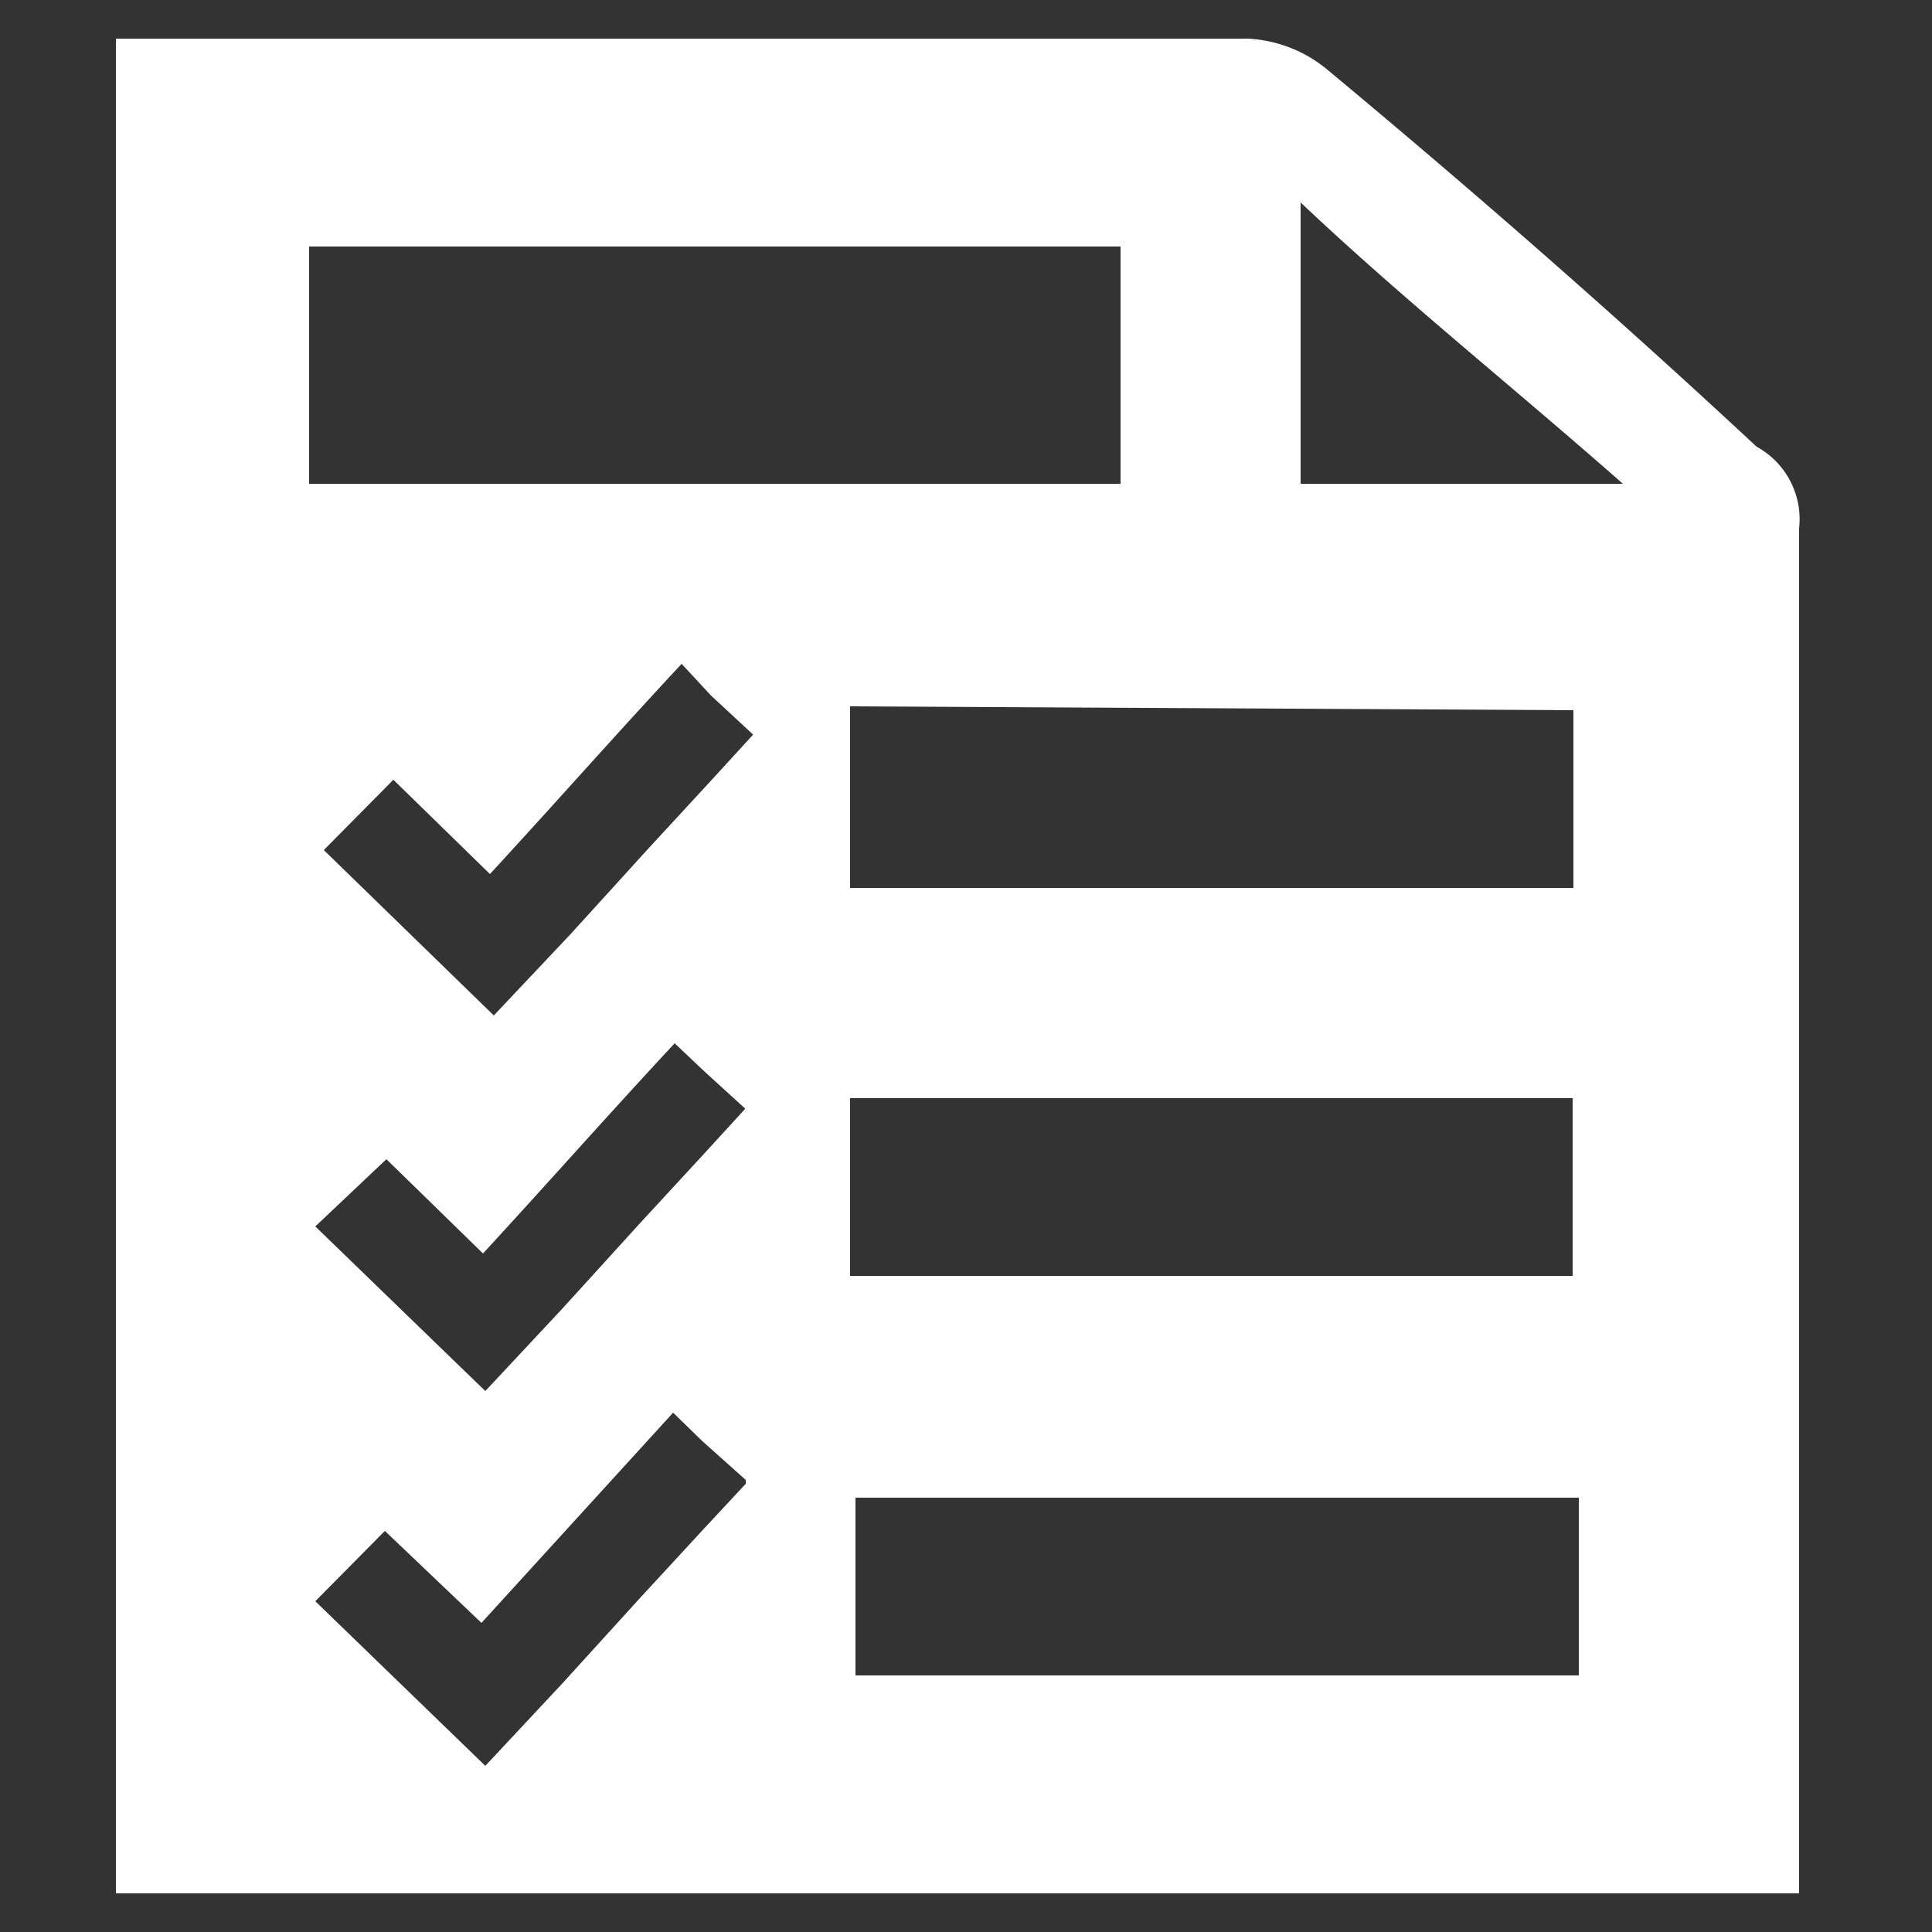 <svg id="Layer_1" data-name="Layer 1" xmlns="http://www.w3.org/2000/svg" viewBox="0 0 25 25"><rect x="0" y="0" width="25" height="25" fill="#333333" stroke="none"/><defs><style>.cls-1,.cls-2{fill:#fff;}.cls-2{opacity:0;}</style></defs><title>rules white</title><g id="Group_5551" data-name="Group 5551"><path id="Path_4711" data-name="Path 4711" class="cls-1" d="M22.73,5.78Q20.11,3.34,17.15.88a1.75,1.75,0,0,0-1-.38H1.5v24H23.28V6.84A1.07,1.07,0,0,0,22.73,5.78ZM4,3.19h10.5V6.26H4Zm16.36,6v2.3H11V9.14ZM9.65,19.2l-.54.58-.83.9-1,1.1-1,1.07,0,0L4.08,20.72l.9-.91L6.23,21l2.48-2.72.38.37.56.5Zm0-4.86-.54.59-.83.9-1,1.1L6.28,18l0,0L4.08,15.87,5,15l1.25,1.22c.92-1,1.56-1.73,2.48-2.72l.38.36.56.51Zm.11-4.85-.54.59-.83.9-1,1.1-1,1.06,0,0L4.19,11l.9-.91,1.25,1.22c.92-1,1.56-1.73,2.48-2.72L9.2,9l.55.51ZM11,14.21h9.35v2.3H11Zm9.43,7.47H11.07v-2.3h9.36ZM16.83,6.26V2.62C18.14,3.86,19.57,5,21,6.26Z"/><g id="Rectangle_1994" data-name="Rectangle 1994"><rect class="cls-2" x="0.5" y="0.5" width="24" height="24"/></g></g></svg>
